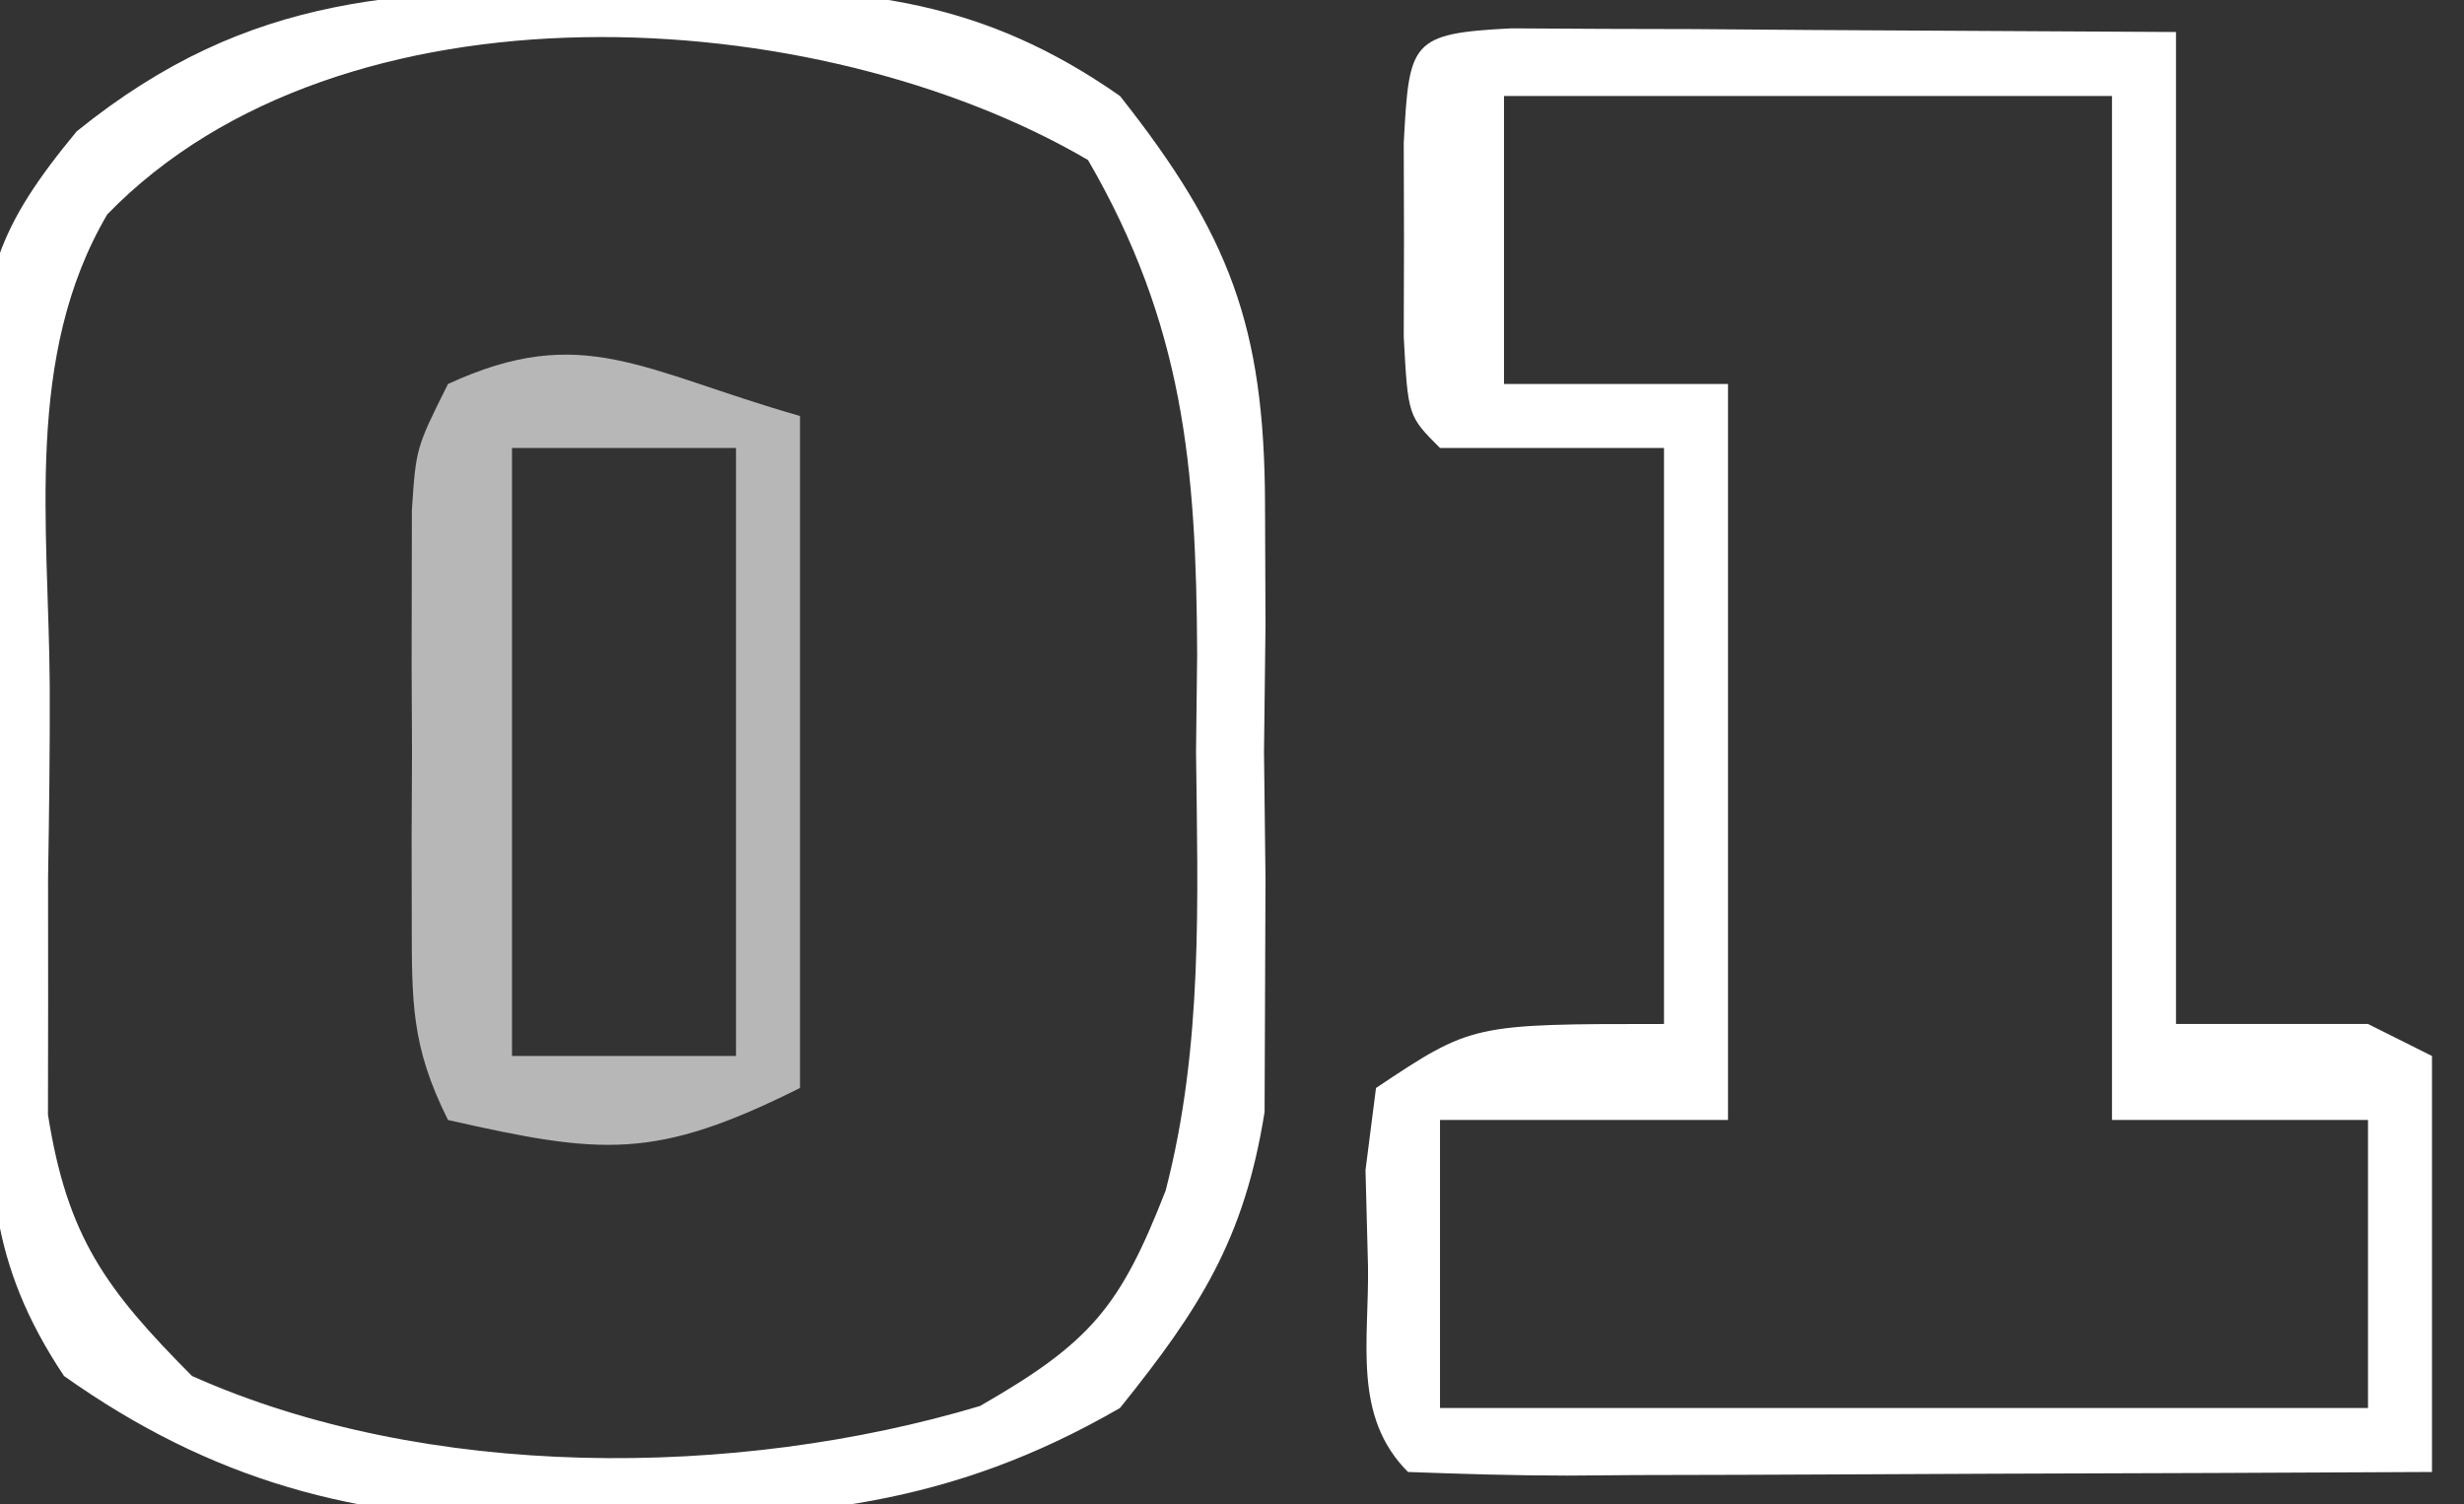 <?xml version="1.0" encoding="UTF-8"?>
<svg version="1.1" xmlns="http://www.w3.org/2000/svg" width="77" height="47">
<rect width="100%" height="100%" fill="#333333" stroke="none"/>
<path d="M0 0 C0.958 0.005 1.917 0.01 2.904 0.016 C3.835 0.018 4.767 0.021 5.727 0.023 C7.514 0.037 7.514 0.037 9.338 0.051 C13.112 0.072 16.886 0.092 20.775 0.114 C20.775 10.344 20.775 20.574 20.775 31.114 C22.755 31.114 24.735 31.114 26.775 31.114 C27.435 31.444 28.095 31.774 28.775 32.114 C28.775 36.404 28.775 40.694 28.775 45.114 C24.236 45.138 19.697 45.156 15.158 45.168 C13.613 45.173 12.068 45.18 10.522 45.189 C8.306 45.201 6.089 45.207 3.873 45.211 C2.831 45.219 2.831 45.219 1.767 45.227 C0.103 45.227 -1.562 45.175 -3.225 45.114 C-4.966 43.372 -4.438 41.04 -4.475 38.676 C-4.501 37.687 -4.526 36.699 -4.553 35.68 C-4.391 34.41 -4.391 34.41 -4.225 33.114 C-1.225 31.114 -1.225 31.114 4.775 31.114 C4.775 25.174 4.775 19.234 4.775 13.114 C2.465 13.114 0.155 13.114 -2.225 13.114 C-3.225 12.114 -3.225 12.114 -3.358 9.645 C-3.355 8.644 -3.353 7.644 -3.35 6.614 C-3.352 5.613 -3.355 4.613 -3.358 3.582 C-3.187 0.414 -3.157 0.161 0 0 Z M-0.225 2.114 C-0.225 5.084 -0.225 8.054 -0.225 11.114 C2.085 11.114 4.395 11.114 6.775 11.114 C6.775 18.704 6.775 26.294 6.775 34.114 C3.805 34.114 0.835 34.114 -2.225 34.114 C-2.225 37.084 -2.225 40.054 -2.225 43.114 C7.345 43.114 16.915 43.114 26.775 43.114 C26.775 40.144 26.775 37.174 26.775 34.114 C24.135 34.114 21.495 34.114 18.775 34.114 C18.775 23.554 18.775 12.994 18.775 2.114 C12.505 2.114 6.235 2.114 -0.225 2.114 Z " fill="#FFFFFF" transform="translate(47.225,0.886)"/>
<path d="M0 0 C0.833 -0.016 1.667 -0.032 2.525 -0.049 C7.591 -0.053 11.283 0.319 15.562 3.312 C18.991 7.646 20.072 10.527 20.094 16.031 C20.101 17.924 20.101 17.924 20.109 19.855 C20.094 21.161 20.078 22.467 20.062 23.812 C20.078 25.118 20.093 26.424 20.109 27.77 C20.104 29.032 20.099 30.294 20.094 31.594 C20.089 32.739 20.085 33.884 20.08 35.064 C19.448 39.033 18.065 41.199 15.562 44.312 C10.257 47.384 5.589 47.805 -0.375 47.75 C-1.135 47.77 -1.895 47.79 -2.678 47.811 C-8.288 47.806 -12.815 46.588 -17.438 43.312 C-19.819 39.74 -19.777 37.109 -19.809 32.977 C-19.818 32.26 -19.827 31.544 -19.836 30.806 C-19.85 29.291 -19.859 27.776 -19.863 26.262 C-19.875 23.952 -19.924 21.645 -19.975 19.336 C-19.984 17.862 -19.991 16.388 -19.996 14.914 C-20.016 14.227 -20.035 13.541 -20.055 12.833 C-20.019 8.968 -19.539 7.436 -17.042 4.418 C-11.589 0.009 -6.762 -0.026 0 0 Z M-16.086 7.012 C-18.687 11.44 -17.916 16.72 -17.884 21.73 C-17.875 23.741 -17.904 25.749 -17.936 27.76 C-17.935 29.034 -17.934 30.308 -17.934 31.621 C-17.935 32.784 -17.937 33.948 -17.939 35.146 C-17.335 38.962 -16.139 40.597 -13.438 43.312 C-6.108 46.587 3.551 46.537 11.188 44.25 C14.651 42.262 15.568 41.157 16.987 37.522 C18.161 33.015 17.991 28.44 17.938 23.812 C17.949 22.806 17.961 21.799 17.973 20.762 C17.949 14.871 17.543 10.45 14.562 5.312 C6.071 0.346 -8.78 -0.52 -16.086 7.012 Z " fill="#FFFFFF" transform="translate(19.438,-0.312)"/>
<path d="M0 0 C0 6.93 0 13.86 0 21 C-4.529 23.264 -6.185 23.09 -11 22 C-12.162 19.677 -12.129 18.304 -12.133 15.719 C-12.134 14.877 -12.135 14.035 -12.137 13.168 C-12.133 12.288 -12.129 11.407 -12.125 10.5 C-12.129 9.62 -12.133 8.739 -12.137 7.832 C-12.135 6.99 -12.134 6.149 -12.133 5.281 C-12.132 4.508 -12.131 3.736 -12.129 2.939 C-12 1 -12 1 -11 -1 C-6.797 -2.94 -4.95 -1.414 0 0 Z M-9 1 C-9 7.27 -9 13.54 -9 20 C-6.69 20 -4.38 20 -2 20 C-2 13.73 -2 7.46 -2 1 C-4.31 1 -6.62 1 -9 1 Z " fill="#B7B7B7" transform="translate(25,13)"/>
</svg>
